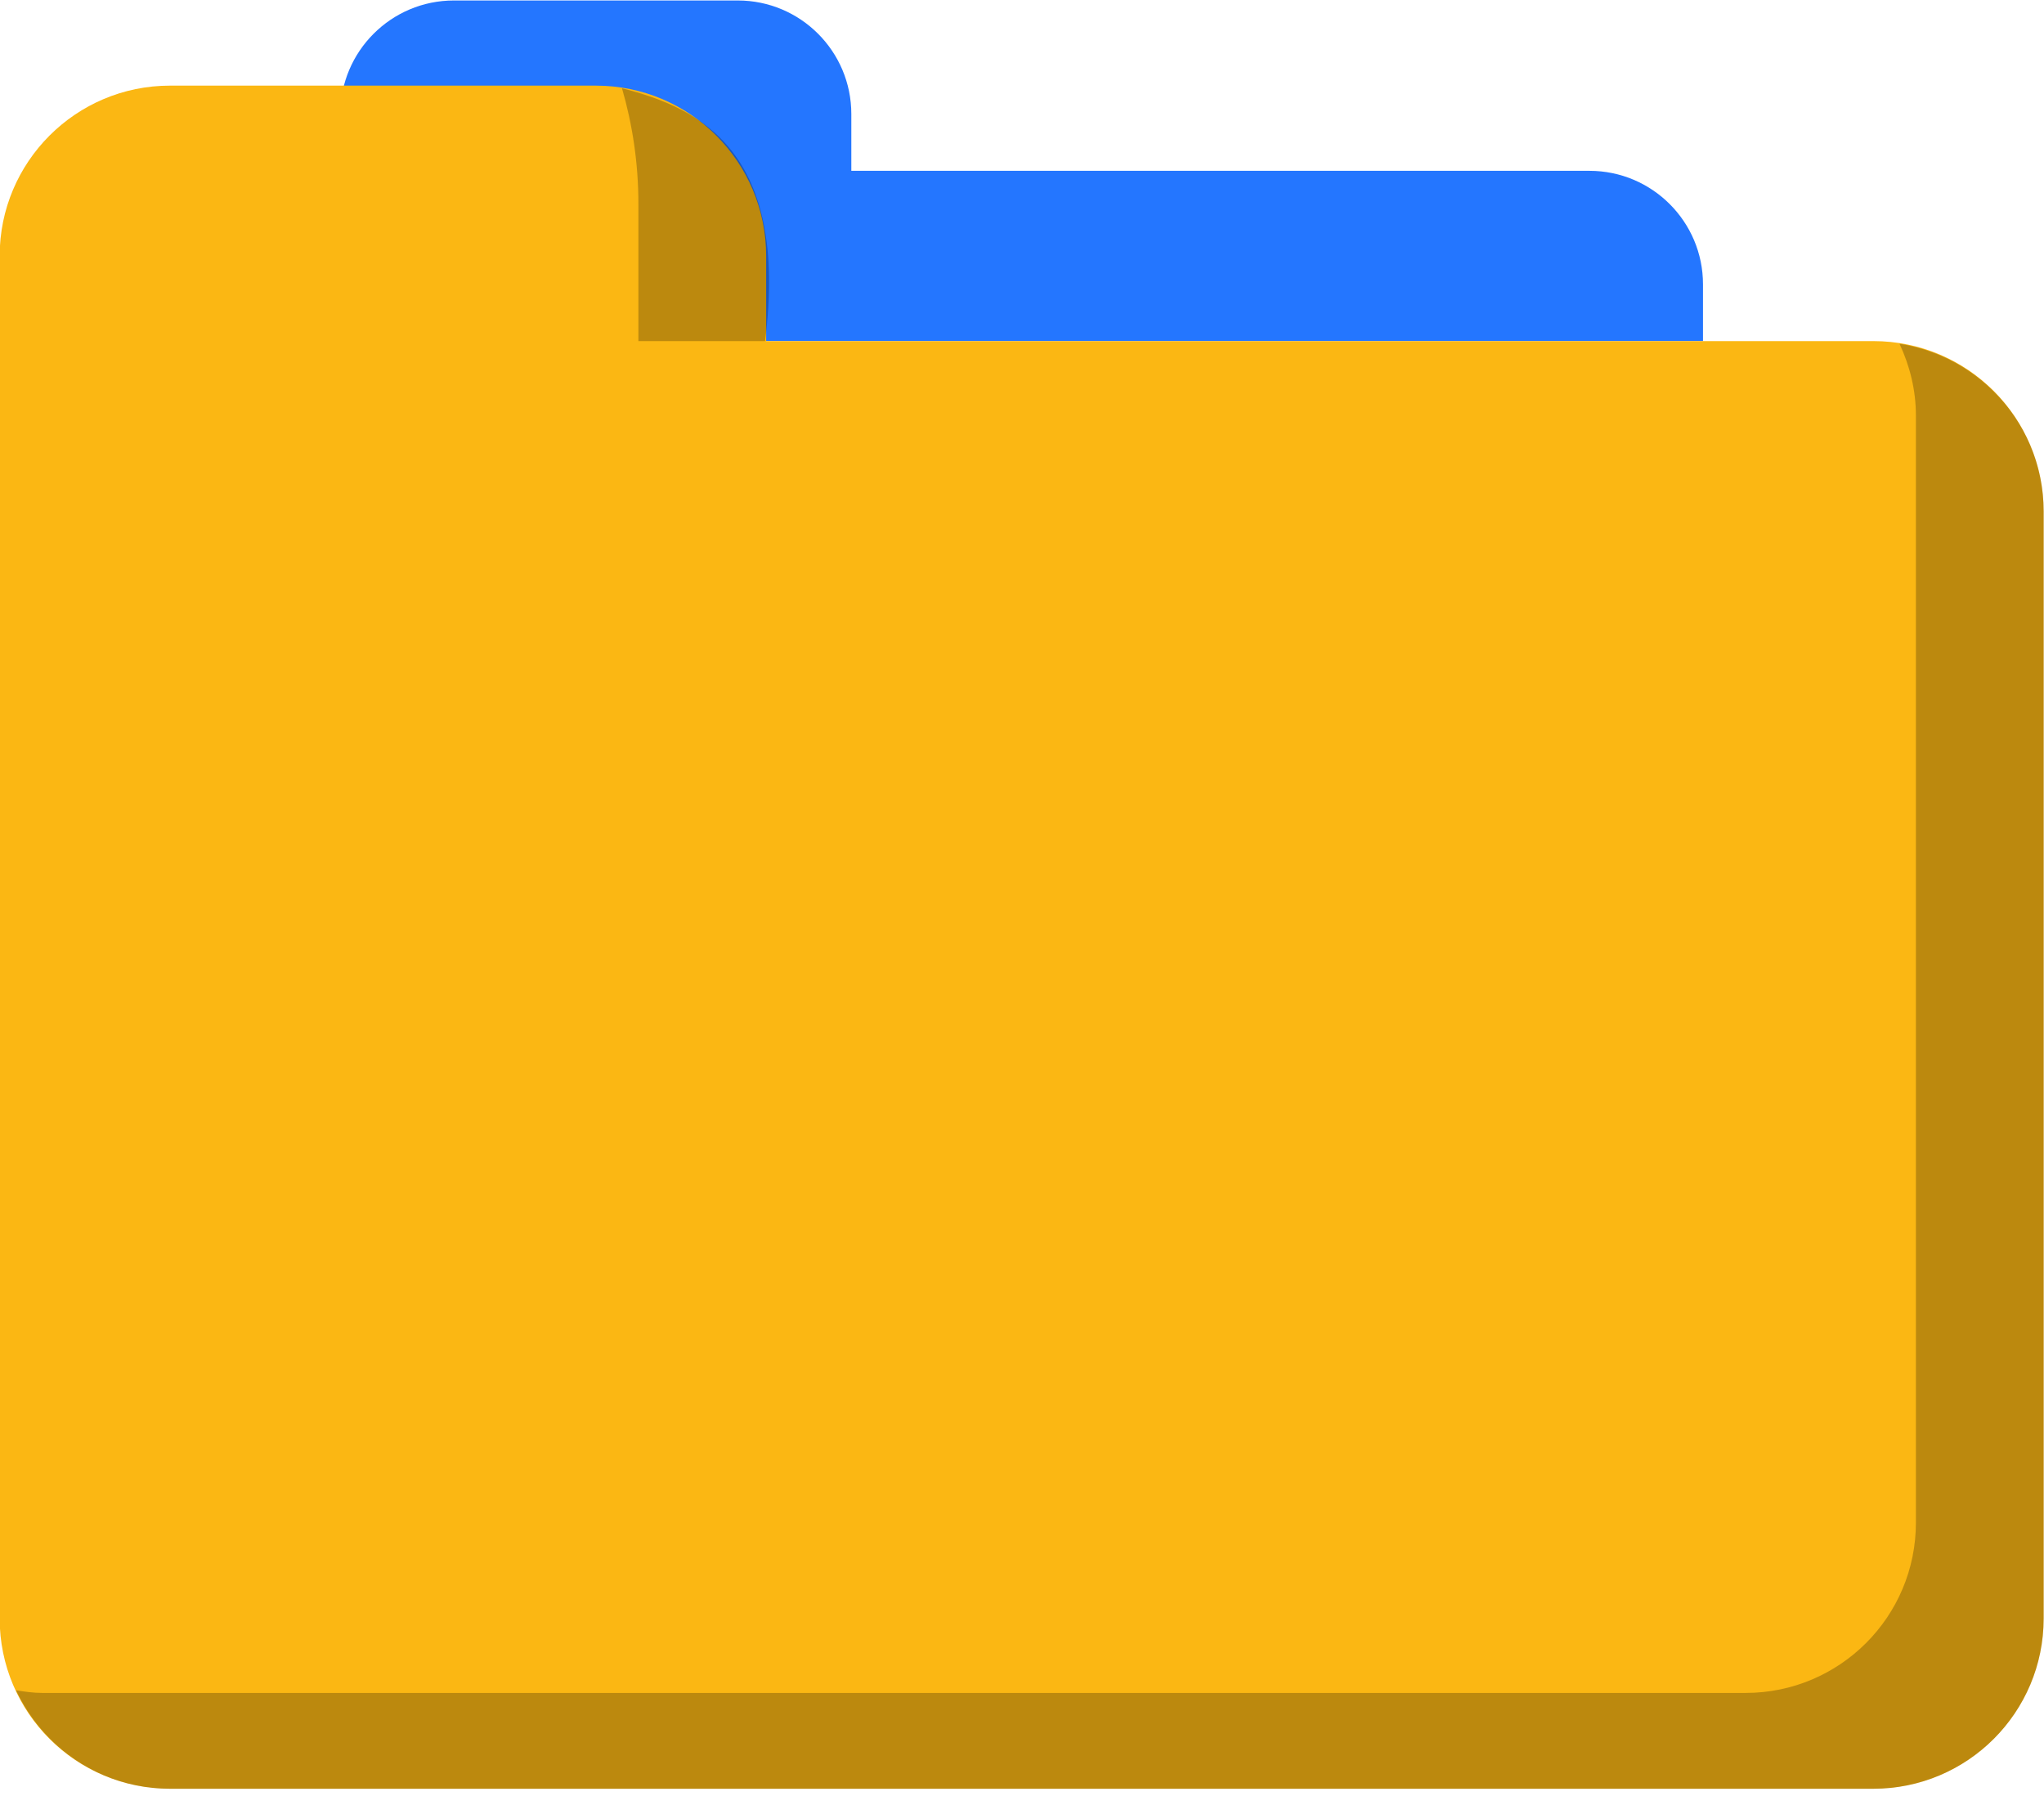 <svg xmlns="http://www.w3.org/2000/svg" xmlns:xlink="http://www.w3.org/1999/xlink" preserveAspectRatio="xMidYMid" width="60" height="53" viewBox="0 0 60 53">
  <defs>
    <style>

      .cls-3 {
        fill: #2476ff;
      }

      .cls-4 {
        fill: #fbb713;
      }

      .cls-5 {
        fill: #000000;
        opacity: 0.25;
      }
    </style>
  </defs>
  <g id="group-291svg">
    <path d="M49.990,10.014 C49.990,10.014 49.990,8.348 49.990,8.348 C49.990,6.509 48.497,5.015 46.657,5.015 C46.657,5.015 24.990,5.015 24.990,5.015 C24.990,5.015 24.990,3.348 24.990,3.348 C24.990,1.508 23.498,0.014 21.657,0.014 C21.657,0.014 13.324,0.014 13.324,0.014 C11.483,0.014 9.990,1.508 9.990,3.348 C9.990,3.348 9.990,8.348 9.990,8.348 C9.990,8.348 9.990,10.014 9.990,10.014 C9.990,10.014 49.990,10.014 49.990,10.014 Z" id="path-1" class="cls-3" fill-rule="evenodd"/>
    <path d="M54.990,10.014 C54.990,10.014 22.490,10.014 22.490,10.014 C22.490,10.014 22.490,7.514 22.490,7.514 C22.490,4.756 20.251,2.514 17.490,2.514 C17.490,2.514 4.990,2.514 4.990,2.514 C2.229,2.514 -0.010,4.756 -0.010,7.514 C-0.010,7.514 -0.010,15.014 -0.010,15.014 C-0.010,15.014 -0.010,17.514 -0.010,17.514 C-0.010,17.514 -0.010,21.264 -0.010,21.264 C-0.010,21.264 -0.010,47.514 -0.010,47.514 C-0.010,50.278 2.229,52.515 4.990,52.515 C4.990,52.515 54.990,52.515 54.990,52.515 C57.751,52.515 59.990,50.278 59.990,47.514 C59.990,47.514 59.990,17.514 59.990,17.514 C59.990,17.514 59.990,15.014 59.990,15.014 C59.990,12.256 57.751,10.014 54.990,10.014 Z" id="path-2" class="cls-4" fill-rule="evenodd"/>
    <path d="M18.740,5.989 C18.740,5.989 18.740,10.014 18.740,10.014 C18.740,10.014 22.458,10.014 22.458,10.014 C23.167,4.460 20.549,3.166 18.258,2.592 C18.559,3.628 18.740,4.771 18.740,5.989 Z" id="path-3" class="cls-5" fill-rule="evenodd"/>
    <path d="M55.758,10.092 C56.059,10.735 56.240,11.446 56.240,12.202 C56.240,12.202 56.240,14.702 56.240,14.702 C56.240,14.702 56.240,44.702 56.240,44.702 C56.240,47.466 54.001,49.702 51.240,49.702 C51.240,49.702 1.240,49.702 1.240,49.702 C0.977,49.702 0.724,49.664 0.472,49.625 C1.269,51.328 2.985,52.515 4.990,52.515 C4.990,52.515 54.990,52.515 54.990,52.515 C57.751,52.515 59.990,50.278 59.990,47.514 C59.990,47.514 59.990,17.514 59.990,17.514 C59.990,17.514 59.990,15.014 59.990,15.014 C59.990,12.518 58.152,10.464 55.758,10.092 Z" id="path-4" class="cls-5" fill-rule="evenodd"/>
  </g>
</svg>
